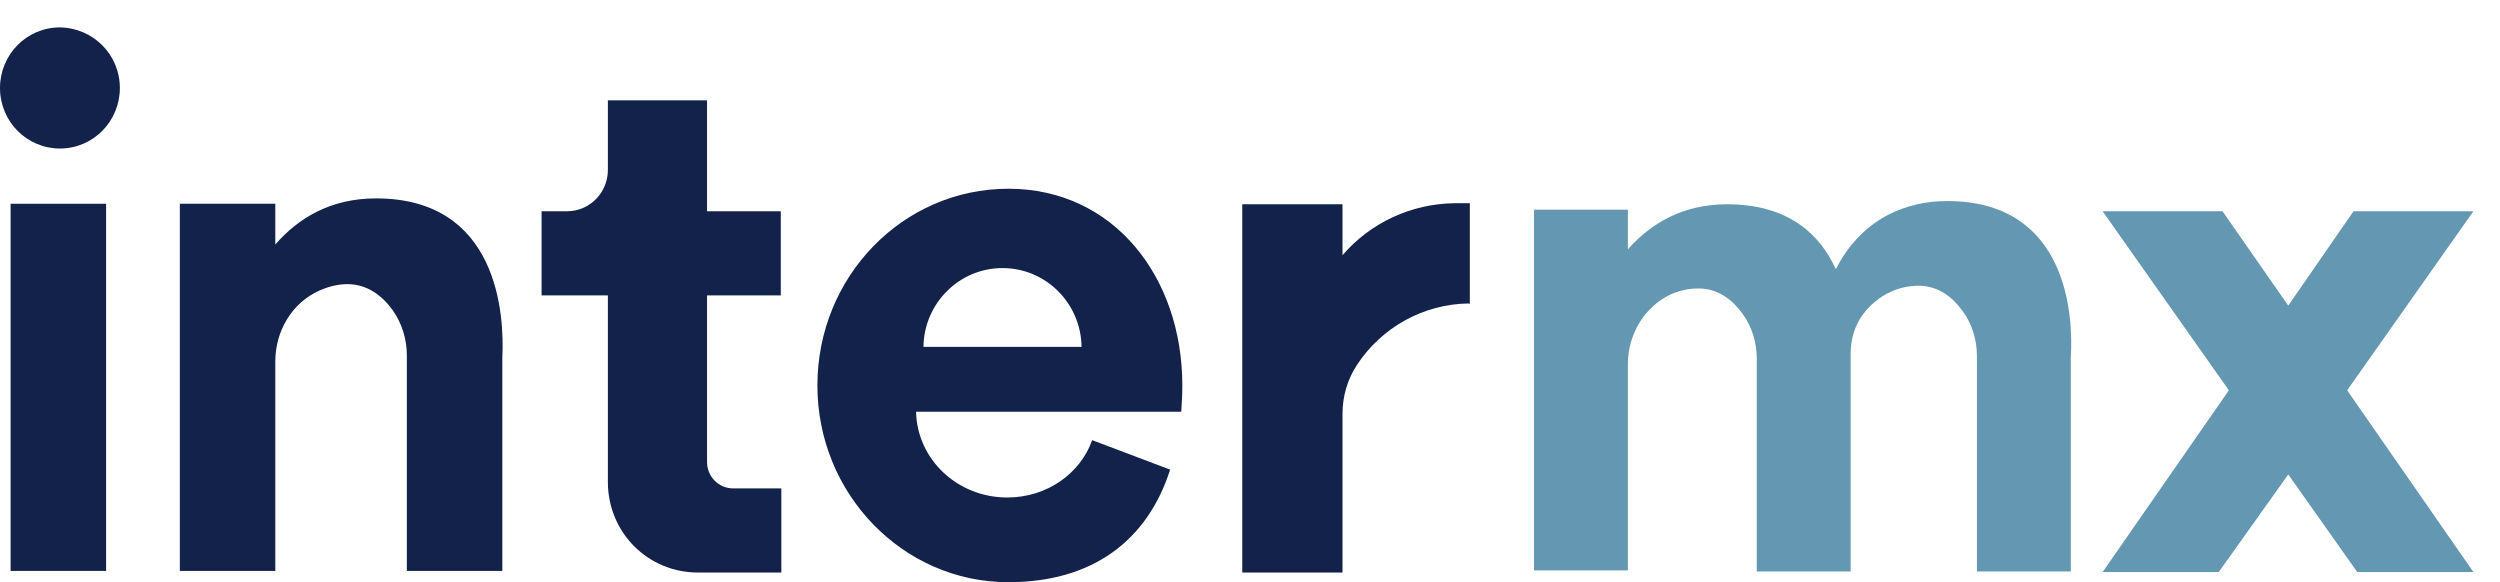 <svg width="73" height="17" viewBox="0 0 73 17" fill="none" xmlns="http://www.w3.org/2000/svg">
<path d="M72.223 6.169H68.723L66.817 8.924L64.897 6.169H61.397L65.083 11.397L61.397 16.703H64.788L66.817 13.854L68.831 16.703H72.223L68.537 11.397L72.223 6.169Z" fill="#6497B1"/>
<path d="M56.858 5.871C56.208 5.871 55.666 6.012 55.185 6.247C54.55 6.56 54.024 7.092 53.683 7.718L53.606 7.859C53.141 6.842 52.227 5.965 50.431 5.965C49.145 5.965 48.216 6.513 47.534 7.28V6.122H44.793V16.656H47.534V10.63C47.534 9.769 48.014 8.955 48.789 8.595C49.037 8.485 49.3 8.423 49.594 8.423C50.167 8.423 50.585 8.751 50.88 9.158C51.158 9.534 51.298 10.004 51.298 10.473V16.687H54.039V10.52C54.039 10.457 54.039 10.379 54.039 10.316C54.039 9.925 54.148 9.534 54.38 9.205C54.597 8.908 54.876 8.673 55.217 8.517C55.464 8.407 55.728 8.344 56.022 8.344C56.595 8.344 57.013 8.673 57.307 9.08C57.586 9.456 57.726 9.925 57.726 10.395V16.687H60.467V10.442C60.544 9.237 60.39 5.871 56.858 5.871Z" fill="#6497B1"/>
<path d="M42.469 5.934C41.215 5.95 40.022 6.497 39.201 7.452V5.965H36.274V16.718H39.201V12.085C39.201 11.584 39.341 11.084 39.62 10.661C40.348 9.55 41.571 8.877 42.888 8.861L42.919 8.877V5.934H42.469Z" fill="#13224A"/>
<path d="M29.413 14.527C27.957 14.527 26.78 13.416 26.749 12.023H31.566H34.493C34.508 11.772 34.524 11.522 34.524 11.256C34.524 8.094 32.526 5.511 29.444 5.511C26.361 5.511 23.868 8.078 23.868 11.256C23.868 14.417 26.361 17 29.444 17C31.891 17 33.502 15.795 34.168 13.713L31.891 12.852C31.55 13.823 30.574 14.527 29.413 14.527ZM29.273 7.828C30.543 7.828 31.566 8.861 31.581 10.129H26.965C26.981 8.861 28.003 7.828 29.273 7.828Z" fill="#13224A"/>
<path d="M17.75 14.073V8.626H15.814V6.169H16.557C17.223 6.169 17.75 5.621 17.75 4.963V2.929H20.646V6.169H22.799V8.626H20.646V13.494C20.646 13.916 20.987 14.261 21.405 14.261H22.815V16.718H20.383C18.912 16.718 17.75 15.544 17.75 14.073Z" fill="#13224A"/>
<path d="M10.981 5.793C9.665 5.793 8.72 6.357 8.039 7.139V5.95H5.251V16.671H8.039V10.551C8.039 9.675 8.519 8.845 9.324 8.485C9.572 8.376 9.851 8.297 10.145 8.297C10.718 8.297 11.152 8.626 11.461 9.049C11.74 9.44 11.88 9.91 11.88 10.379V16.671H14.668V10.442C14.73 9.205 14.559 5.793 10.981 5.793Z" fill="#13224A"/>
<path d="M3.098 5.95H0.31V16.671H3.098V5.95Z" fill="#13224A"/>
<path d="M3.5 2.569C3.5 3.539 2.726 4.337 1.75 4.337C0.79 4.337 0 3.555 0 2.569C0 1.598 0.774 0.8 1.75 0.8C2.726 0.816 3.5 1.598 3.5 2.569Z" fill="#13224A"/>
</svg>
